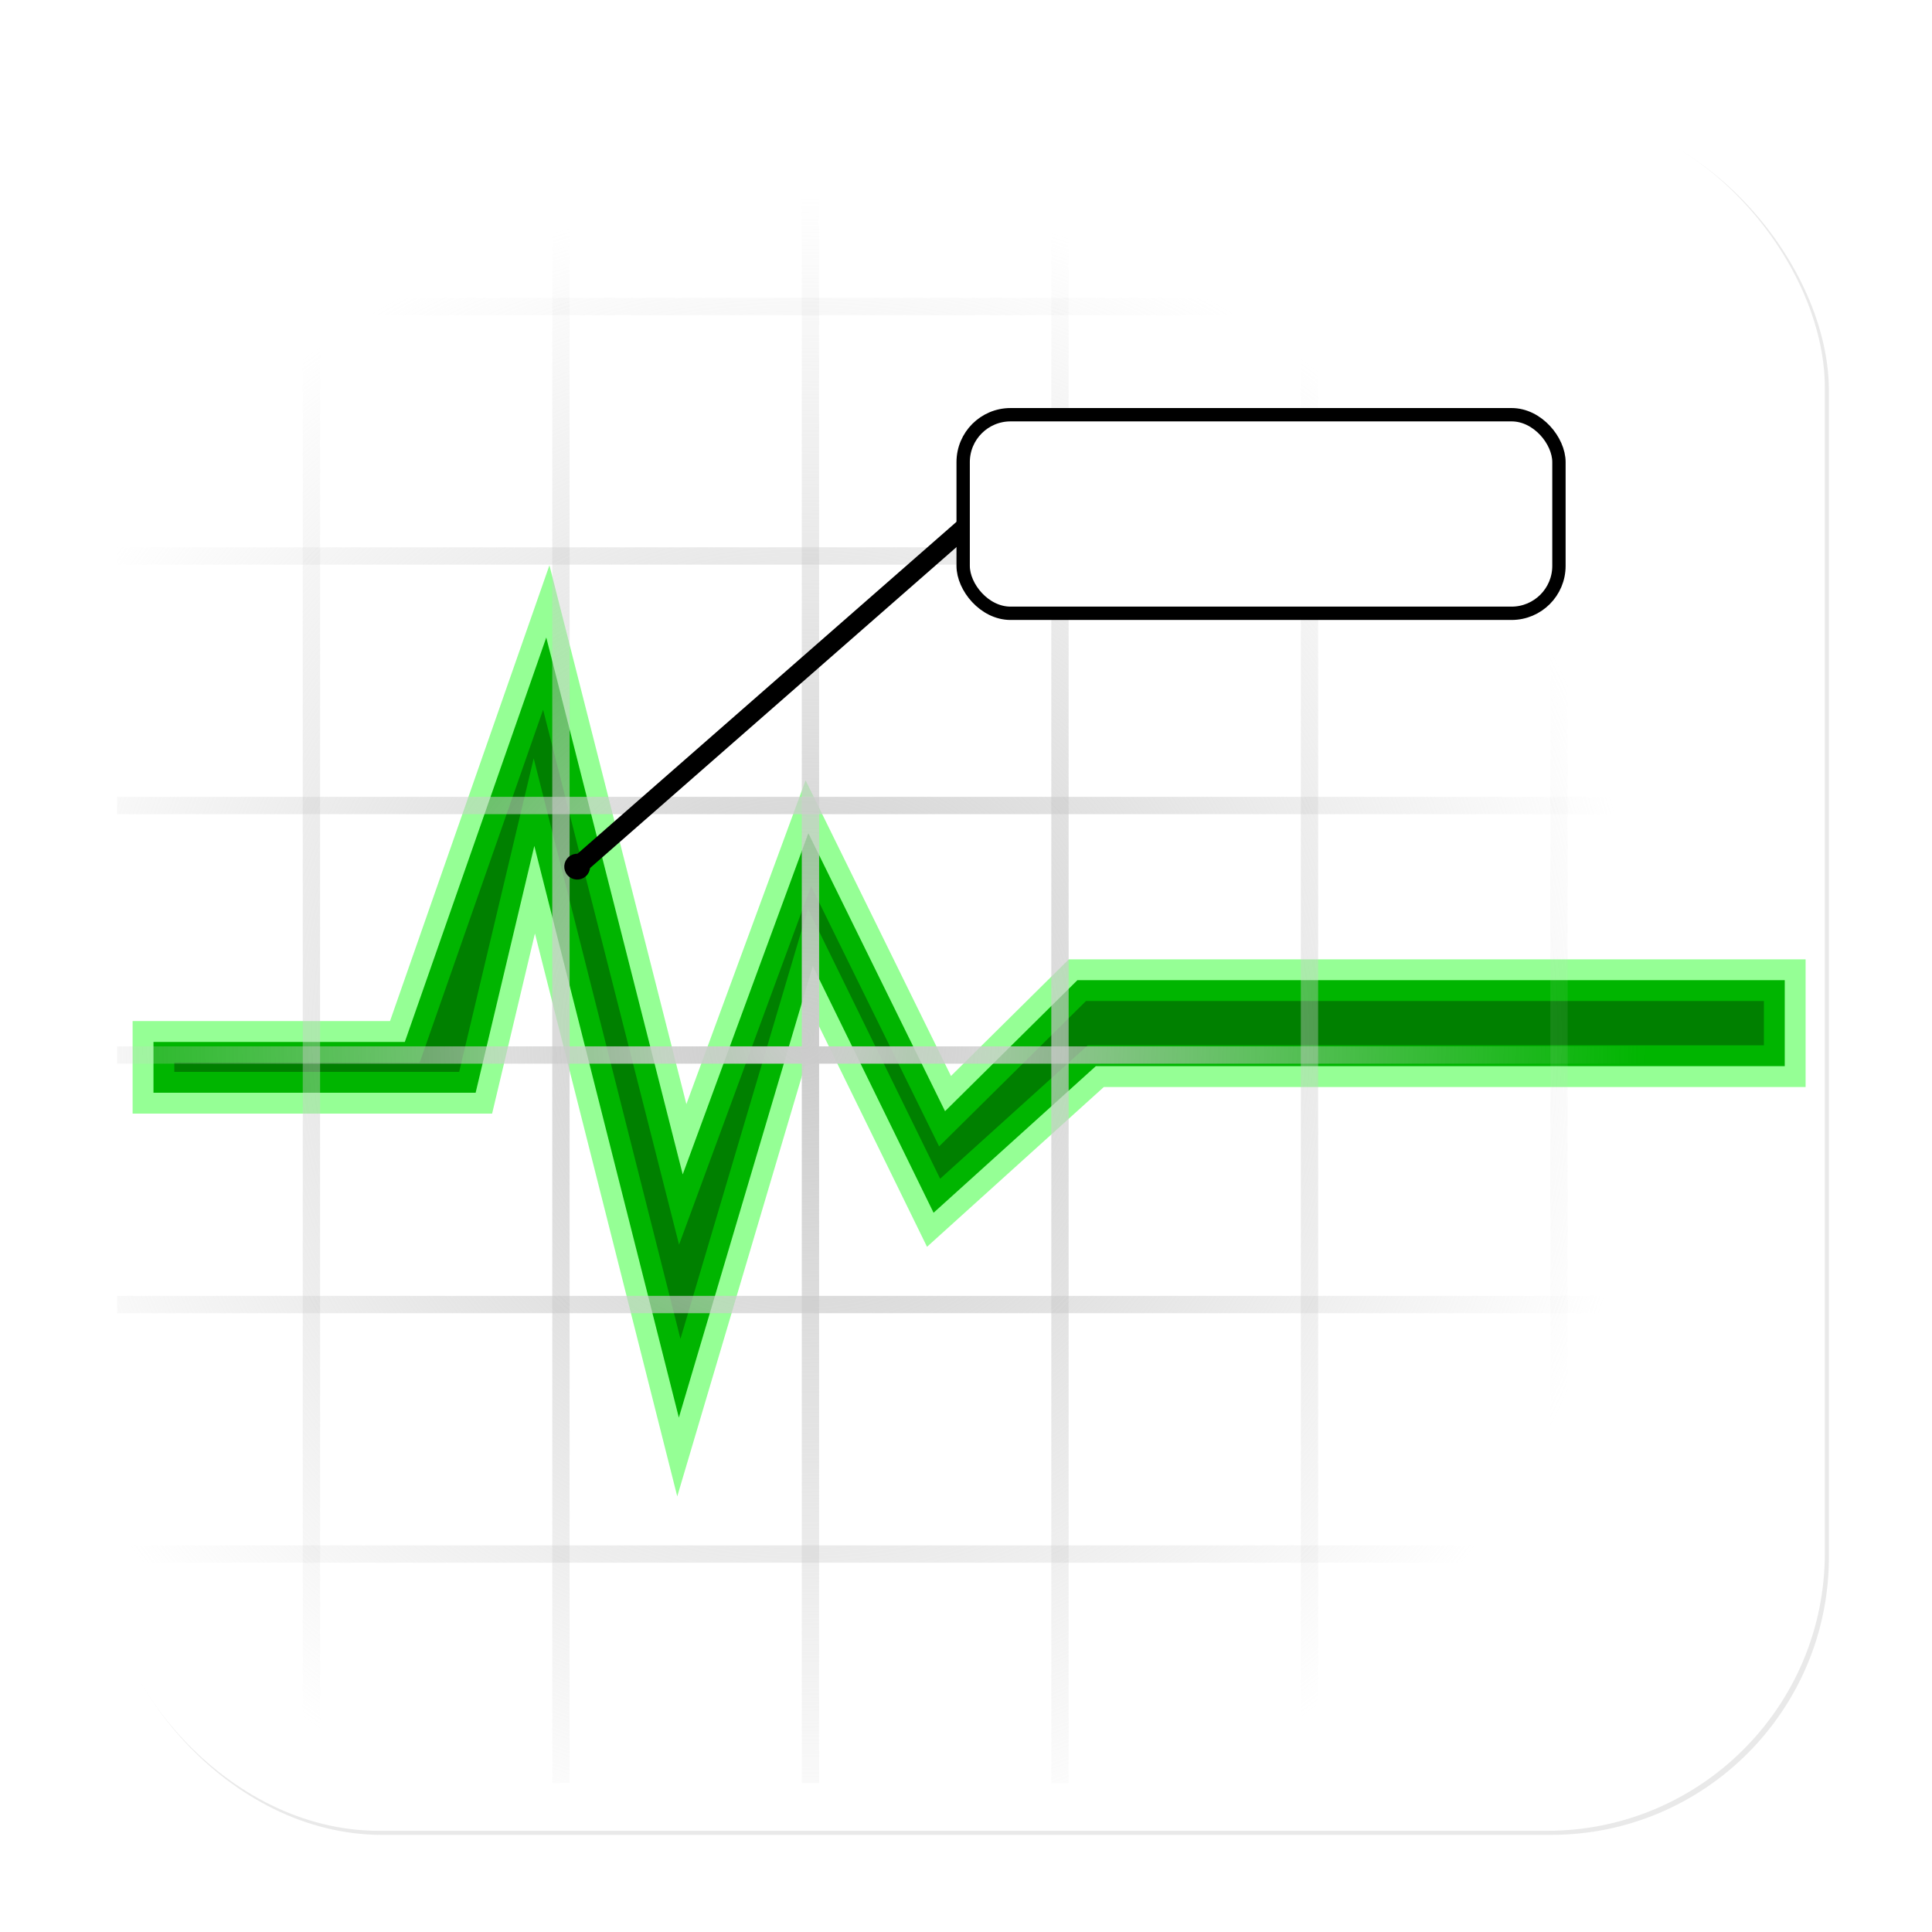 <?xml version="1.0" encoding="UTF-8" standalone="no"?>
<!-- Created with Inkscape (http://www.inkscape.org/) -->

<svg
   xmlns:dc="http://purl.org/dc/elements/1.1/"
   xmlns:cc="http://creativecommons.org/ns#"
   xmlns:rdf="http://www.w3.org/1999/02/22-rdf-syntax-ns#"
   xmlns:svg="http://www.w3.org/2000/svg"
   xmlns="http://www.w3.org/2000/svg"
   xmlns:xlink="http://www.w3.org/1999/xlink"
   xmlns:sodipodi="http://sodipodi.sourceforge.net/DTD/sodipodi-0.dtd"
   xmlns:inkscape="http://www.inkscape.org/namespaces/inkscape"
   width="32"
   height="32"
   id="svg31209"
   version="1.1"
   inkscape:version="0.48.3.1 r9886"
   sodipodi:docname="dls-gui-logo.svg"
   inkscape:export-filename="/home/kt/Arbeitsfläche/dls-logos/dls-gui-logo.png"
   inkscape:export-xdpi="90"
   inkscape:export-ydpi="90">
  <defs
     id="defs31211">
    <marker
       inkscape:stockid="DotM"
       orient="auto"
       refY="0"
       refX="0"
       id="DotM"
       style="overflow:visible">
      <path
         inkscape:connector-curvature="0"
         id="path25473"
         d="m -2.5,-1 c 0,2.76 -2.24,5 -5,5 -2.76,0 -5,-2.24 -5,-5 0,-2.76 2.24,-5 5,-5 2.76,0 5,2.24 5,5 z"
         style="fill-rule:evenodd;stroke:#000000;stroke-width:1pt"
         transform="matrix(0.4,0,0,0.4,2.96,0.4)" />
    </marker>
    <radialGradient
       inkscape:collect="always"
       xlink:href="#linearGradient25924"
       id="radialGradient25930"
       cx="114.12"
       cy="104.959"
       fx="114.12"
       fy="104.959"
       r="95.712"
       gradientTransform="matrix(0.419,0.093,-0.11,0.497,77.919,39.335)"
       gradientUnits="userSpaceOnUse" />
    <linearGradient
       inkscape:collect="always"
       id="linearGradient25924">
      <stop
         style="stop-color:#f2f2f2;stop-opacity:1;"
         offset="0"
         id="stop25926" />
      <stop
         style="stop-color:#f2f2f2;stop-opacity:0"
         offset="1"
         id="stop25928" />
    </linearGradient>
    <radialGradient
       inkscape:collect="always"
       xlink:href="#linearGradient25932"
       id="radialGradient25938"
       cx="105.96"
       cy="109.332"
       fx="105.96"
       fy="109.332"
       r="95.712"
       gradientTransform="matrix(0.504,0.07,-0.07,0.504,60.188,41.812)"
       gradientUnits="userSpaceOnUse" />
    <linearGradient
       inkscape:collect="always"
       id="linearGradient25932">
      <stop
         style="stop-color:#cccccc;stop-opacity:1;"
         offset="0"
         id="stop25934" />
      <stop
         style="stop-color:#cccccc;stop-opacity:0"
         offset="1"
         id="stop25936" />
    </linearGradient>
    <radialGradient
       inkscape:collect="always"
       xlink:href="#linearGradient25924"
       id="radialGradient30806"
       cx="114.12"
       cy="104.959"
       fx="114.12"
       fy="104.959"
       r="95.712"
       gradientTransform="matrix(0.419,0.093,-0.11,0.497,77.919,39.335)"
       gradientUnits="userSpaceOnUse" />
    <radialGradient
       inkscape:collect="always"
       xlink:href="#linearGradient25932"
       id="radialGradient30814"
       cx="105.96"
       cy="109.332"
       fx="105.96"
       fy="109.332"
       r="95.712"
       gradientTransform="matrix(0.504,0.07,-0.07,0.504,60.188,41.812)"
       gradientUnits="userSpaceOnUse" />
    <radialGradient
       inkscape:collect="always"
       xlink:href="#linearGradient25924"
       id="radialGradient30822"
       cx="114.12"
       cy="104.959"
       fx="114.12"
       fy="104.959"
       r="95.712"
       gradientTransform="matrix(0.419,0.093,-0.11,0.497,77.919,39.335)"
       gradientUnits="userSpaceOnUse" />
    <radialGradient
       inkscape:collect="always"
       xlink:href="#linearGradient25932"
       id="radialGradient30830"
       cx="105.96"
       cy="109.332"
       fx="105.96"
       fy="109.332"
       r="95.712"
       gradientTransform="matrix(0.504,0.07,-0.07,0.504,60.188,41.812)"
       gradientUnits="userSpaceOnUse" />
    <radialGradient
       inkscape:collect="always"
       xlink:href="#linearGradient25924"
       id="radialGradient30838"
       cx="114.12"
       cy="104.959"
       fx="114.12"
       fy="104.959"
       r="95.712"
       gradientTransform="matrix(0.419,0.093,-0.11,0.497,77.919,39.335)"
       gradientUnits="userSpaceOnUse" />
    <radialGradient
       inkscape:collect="always"
       xlink:href="#linearGradient25932"
       id="radialGradient30846"
       cx="105.96"
       cy="109.332"
       fx="105.96"
       fy="109.332"
       r="95.712"
       gradientTransform="matrix(0.504,0.07,-0.07,0.504,60.188,41.812)"
       gradientUnits="userSpaceOnUse" />
    <radialGradient
       inkscape:collect="always"
       xlink:href="#linearGradient25924"
       id="radialGradient30854"
       cx="114.12"
       cy="104.959"
       fx="114.12"
       fy="104.959"
       r="95.712"
       gradientTransform="matrix(0.419,0.093,-0.11,0.497,77.919,39.335)"
       gradientUnits="userSpaceOnUse" />
    <radialGradient
       inkscape:collect="always"
       xlink:href="#linearGradient25932"
       id="radialGradient30862"
       cx="105.96"
       cy="109.332"
       fx="105.96"
       fy="109.332"
       r="95.712"
       gradientTransform="matrix(0.504,0.07,-0.07,0.504,60.188,41.812)"
       gradientUnits="userSpaceOnUse" />
    <radialGradient
       inkscape:collect="always"
       xlink:href="#linearGradient25924"
       id="radialGradient30870"
       cx="114.12"
       cy="104.959"
       fx="114.12"
       fy="104.959"
       r="95.712"
       gradientTransform="matrix(0.419,0.093,-0.11,0.497,77.919,39.335)"
       gradientUnits="userSpaceOnUse" />
    <radialGradient
       inkscape:collect="always"
       xlink:href="#linearGradient25932"
       id="radialGradient30878"
       cx="105.96"
       cy="109.332"
       fx="105.96"
       fy="109.332"
       r="95.712"
       gradientTransform="matrix(0.504,0.07,-0.07,0.504,60.188,41.812)"
       gradientUnits="userSpaceOnUse" />
    <radialGradient
       inkscape:collect="always"
       xlink:href="#linearGradient25924"
       id="radialGradient30886"
       cx="114.12"
       cy="104.959"
       fx="114.12"
       fy="104.959"
       r="95.712"
       gradientTransform="matrix(0.419,0.093,-0.11,0.497,77.919,39.335)"
       gradientUnits="userSpaceOnUse" />
    <radialGradient
       inkscape:collect="always"
       xlink:href="#linearGradient25932"
       id="radialGradient30894"
       cx="105.96"
       cy="109.332"
       fx="105.96"
       fy="109.332"
       r="95.712"
       gradientTransform="matrix(0.504,0.07,-0.07,0.504,60.188,41.812)"
       gradientUnits="userSpaceOnUse" />
    <radialGradient
       inkscape:collect="always"
       xlink:href="#linearGradient25924"
       id="radialGradient30902"
       cx="114.12"
       cy="104.959"
       fx="114.12"
       fy="104.959"
       r="95.712"
       gradientTransform="matrix(0.419,0.093,-0.11,0.497,77.919,39.335)"
       gradientUnits="userSpaceOnUse" />
    <radialGradient
       inkscape:collect="always"
       xlink:href="#linearGradient25932"
       id="radialGradient30910"
       cx="105.96"
       cy="109.332"
       fx="105.96"
       fy="109.332"
       r="95.712"
       gradientTransform="matrix(0.504,0.07,-0.07,0.504,60.188,41.812)"
       gradientUnits="userSpaceOnUse" />
    <radialGradient
       inkscape:collect="always"
       xlink:href="#linearGradient25924"
       id="radialGradient30918"
       cx="114.12"
       cy="104.959"
       fx="114.12"
       fy="104.959"
       r="95.712"
       gradientTransform="matrix(0.419,0.093,-0.11,0.497,77.919,39.335)"
       gradientUnits="userSpaceOnUse" />
    <radialGradient
       inkscape:collect="always"
       xlink:href="#linearGradient25932"
       id="radialGradient30926"
       cx="105.96"
       cy="109.332"
       fx="105.96"
       fy="109.332"
       r="95.712"
       gradientTransform="matrix(0.504,0.07,-0.07,0.504,60.188,41.812)"
       gradientUnits="userSpaceOnUse" />
    <radialGradient
       inkscape:collect="always"
       xlink:href="#linearGradient25924"
       id="radialGradient30934"
       cx="114.12"
       cy="104.959"
       fx="114.12"
       fy="104.959"
       r="95.712"
       gradientTransform="matrix(0.419,0.093,-0.11,0.497,77.919,39.335)"
       gradientUnits="userSpaceOnUse" />
    <radialGradient
       inkscape:collect="always"
       xlink:href="#linearGradient25932"
       id="radialGradient30942"
       cx="105.96"
       cy="109.332"
       fx="105.96"
       fy="109.332"
       r="95.712"
       gradientTransform="matrix(0.504,0.07,-0.07,0.504,60.188,41.812)"
       gradientUnits="userSpaceOnUse" />
    <radialGradient
       inkscape:collect="always"
       xlink:href="#linearGradient25924"
       id="radialGradient30950"
       cx="114.12"
       cy="104.959"
       fx="114.12"
       fy="104.959"
       r="95.712"
       gradientTransform="matrix(0.419,0.093,-0.11,0.497,77.919,39.335)"
       gradientUnits="userSpaceOnUse" />
    <radialGradient
       inkscape:collect="always"
       xlink:href="#linearGradient25932"
       id="radialGradient30958"
       cx="105.96"
       cy="109.332"
       fx="105.96"
       fy="109.332"
       r="95.712"
       gradientTransform="matrix(0.504,0.07,-0.07,0.504,60.188,41.812)"
       gradientUnits="userSpaceOnUse" />
    <radialGradient
       inkscape:collect="always"
       xlink:href="#linearGradient25924"
       id="radialGradient30966"
       cx="114.12"
       cy="104.959"
       fx="114.12"
       fy="104.959"
       r="95.712"
       gradientTransform="matrix(0.419,0.093,-0.11,0.497,77.919,39.335)"
       gradientUnits="userSpaceOnUse" />
    <radialGradient
       inkscape:collect="always"
       xlink:href="#linearGradient25932"
       id="radialGradient30974"
       cx="105.96"
       cy="109.332"
       fx="105.96"
       fy="109.332"
       r="95.712"
       gradientTransform="matrix(0.504,0.07,-0.07,0.504,60.188,41.812)"
       gradientUnits="userSpaceOnUse" />
    <radialGradient
       inkscape:collect="always"
       xlink:href="#linearGradient25924"
       id="radialGradient30982"
       cx="114.12"
       cy="104.959"
       fx="114.12"
       fy="104.959"
       r="95.712"
       gradientTransform="matrix(0.419,0.093,-0.11,0.497,77.919,39.335)"
       gradientUnits="userSpaceOnUse" />
    <radialGradient
       inkscape:collect="always"
       xlink:href="#linearGradient25932"
       id="radialGradient30990"
       cx="105.96"
       cy="109.332"
       fx="105.96"
       fy="109.332"
       r="95.712"
       gradientTransform="matrix(0.504,0.07,-0.07,0.504,60.188,41.812)"
       gradientUnits="userSpaceOnUse" />
    <radialGradient
       inkscape:collect="always"
       xlink:href="#linearGradient25924"
       id="radialGradient30998"
       cx="114.12"
       cy="104.959"
       fx="114.12"
       fy="104.959"
       r="95.712"
       gradientTransform="matrix(0.419,0.093,-0.11,0.497,77.919,39.335)"
       gradientUnits="userSpaceOnUse" />
    <radialGradient
       inkscape:collect="always"
       xlink:href="#linearGradient25932"
       id="radialGradient31006"
       cx="105.96"
       cy="109.332"
       fx="105.96"
       fy="109.332"
       r="95.712"
       gradientTransform="matrix(0.504,0.07,-0.07,0.504,60.188,41.812)"
       gradientUnits="userSpaceOnUse" />
    <radialGradient
       inkscape:collect="always"
       xlink:href="#linearGradient25924"
       id="radialGradient31014"
       cx="114.12"
       cy="104.959"
       fx="114.12"
       fy="104.959"
       r="95.712"
       gradientTransform="matrix(0.419,0.093,-0.11,0.497,77.919,39.335)"
       gradientUnits="userSpaceOnUse" />
    <radialGradient
       inkscape:collect="always"
       xlink:href="#linearGradient25932"
       id="radialGradient31022"
       cx="105.96"
       cy="109.332"
       fx="105.96"
       fy="109.332"
       r="95.712"
       gradientTransform="matrix(0.504,0.07,-0.07,0.504,60.188,41.812)"
       gradientUnits="userSpaceOnUse" />
    <radialGradient
       inkscape:collect="always"
       xlink:href="#linearGradient25924"
       id="radialGradient31030"
       cx="114.12"
       cy="104.959"
       fx="114.12"
       fy="104.959"
       r="95.712"
       gradientTransform="matrix(0.419,0.093,-0.11,0.497,77.919,39.335)"
       gradientUnits="userSpaceOnUse" />
    <radialGradient
       inkscape:collect="always"
       xlink:href="#linearGradient25932"
       id="radialGradient31038"
       cx="105.96"
       cy="109.332"
       fx="105.96"
       fy="109.332"
       r="95.712"
       gradientTransform="matrix(0.504,0.07,-0.07,0.504,60.188,41.812)"
       gradientUnits="userSpaceOnUse" />
    <radialGradient
       inkscape:collect="always"
       xlink:href="#linearGradient25924"
       id="radialGradient31046"
       cx="114.12"
       cy="104.959"
       fx="114.12"
       fy="104.959"
       r="95.712"
       gradientTransform="matrix(0.419,0.093,-0.11,0.497,77.919,39.335)"
       gradientUnits="userSpaceOnUse" />
    <radialGradient
       inkscape:collect="always"
       xlink:href="#linearGradient25932"
       id="radialGradient31054"
       cx="105.96"
       cy="109.332"
       fx="105.96"
       fy="109.332"
       r="95.712"
       gradientTransform="matrix(0.504,0.07,-0.07,0.504,60.188,41.812)"
       gradientUnits="userSpaceOnUse" />
    <radialGradient
       inkscape:collect="always"
       xlink:href="#linearGradient25924"
       id="radialGradient31062"
       cx="114.12"
       cy="104.959"
       fx="114.12"
       fy="104.959"
       r="95.712"
       gradientTransform="matrix(0.419,0.093,-0.11,0.497,77.919,39.335)"
       gradientUnits="userSpaceOnUse" />
    <radialGradient
       inkscape:collect="always"
       xlink:href="#linearGradient25932"
       id="radialGradient31070"
       cx="105.96"
       cy="109.332"
       fx="105.96"
       fy="109.332"
       r="95.712"
       gradientTransform="matrix(0.504,0.07,-0.07,0.504,60.188,41.812)"
       gradientUnits="userSpaceOnUse" />
    <radialGradient
       inkscape:collect="always"
       xlink:href="#linearGradient25924"
       id="radialGradient31078"
       cx="114.12"
       cy="104.959"
       fx="114.12"
       fy="104.959"
       r="95.712"
       gradientTransform="matrix(0.419,0.093,-0.11,0.497,77.919,39.335)"
       gradientUnits="userSpaceOnUse" />
    <radialGradient
       inkscape:collect="always"
       xlink:href="#linearGradient25932"
       id="radialGradient31086"
       cx="105.96"
       cy="109.332"
       fx="105.96"
       fy="109.332"
       r="95.712"
       gradientTransform="matrix(0.504,0.07,-0.07,0.504,60.188,41.812)"
       gradientUnits="userSpaceOnUse" />
    <radialGradient
       inkscape:collect="always"
       xlink:href="#linearGradient25924"
       id="radialGradient31094"
       cx="114.12"
       cy="104.959"
       fx="114.12"
       fy="104.959"
       r="95.712"
       gradientTransform="matrix(0.419,0.093,-0.11,0.497,77.919,39.335)"
       gradientUnits="userSpaceOnUse" />
    <radialGradient
       inkscape:collect="always"
       xlink:href="#linearGradient25932"
       id="radialGradient31102"
       cx="105.96"
       cy="109.332"
       fx="105.96"
       fy="109.332"
       r="95.712"
       gradientTransform="matrix(0.504,0.07,-0.07,0.504,60.188,41.812)"
       gradientUnits="userSpaceOnUse" />
    <radialGradient
       r="95.712"
       fy="104.959"
       fx="114.12"
       cy="104.959"
       cx="114.12"
       gradientTransform="matrix(0.419,0.093,-0.11,0.497,77.919,39.335)"
       gradientUnits="userSpaceOnUse"
       id="radialGradient31133"
       xlink:href="#linearGradient25924"
       inkscape:collect="always" />
    <radialGradient
       r="95.712"
       fy="109.332"
       fx="105.96"
       cy="109.332"
       cx="105.96"
       gradientTransform="matrix(0.504,0.07,-0.07,0.504,60.188,41.812)"
       gradientUnits="userSpaceOnUse"
       id="radialGradient31135"
       xlink:href="#linearGradient25932"
       inkscape:collect="always" />
    <radialGradient
       r="95.712"
       fy="104.959"
       fx="114.12"
       cy="104.959"
       cx="114.12"
       gradientTransform="matrix(0.419,0.093,-0.11,0.497,77.919,39.335)"
       gradientUnits="userSpaceOnUse"
       id="radialGradient31137"
       xlink:href="#linearGradient25924"
       inkscape:collect="always" />
    <radialGradient
       r="95.712"
       fy="109.332"
       fx="105.96"
       cy="109.332"
       cx="105.96"
       gradientTransform="matrix(0.504,0.07,-0.07,0.504,60.188,41.812)"
       gradientUnits="userSpaceOnUse"
       id="radialGradient31139"
       xlink:href="#linearGradient25932"
       inkscape:collect="always" />
    <radialGradient
       r="95.712"
       fy="104.959"
       fx="114.12"
       cy="104.959"
       cx="114.12"
       gradientTransform="matrix(0.419,0.093,-0.11,0.497,77.919,39.335)"
       gradientUnits="userSpaceOnUse"
       id="radialGradient31141"
       xlink:href="#linearGradient25924"
       inkscape:collect="always" />
    <radialGradient
       r="95.712"
       fy="109.332"
       fx="105.96"
       cy="109.332"
       cx="105.96"
       gradientTransform="matrix(0.504,0.07,-0.07,0.504,60.188,41.812)"
       gradientUnits="userSpaceOnUse"
       id="radialGradient31143"
       xlink:href="#linearGradient25932"
       inkscape:collect="always" />
    <radialGradient
       r="95.712"
       fy="104.959"
       fx="114.12"
       cy="104.959"
       cx="114.12"
       gradientTransform="matrix(0.419,0.093,-0.11,0.497,77.919,39.335)"
       gradientUnits="userSpaceOnUse"
       id="radialGradient31145"
       xlink:href="#linearGradient25924"
       inkscape:collect="always" />
    <radialGradient
       r="95.712"
       fy="109.332"
       fx="105.96"
       cy="109.332"
       cx="105.96"
       gradientTransform="matrix(0.504,0.07,-0.07,0.504,60.188,41.812)"
       gradientUnits="userSpaceOnUse"
       id="radialGradient31147"
       xlink:href="#linearGradient25932"
       inkscape:collect="always" />
    <radialGradient
       r="95.712"
       fy="104.959"
       fx="114.12"
       cy="104.959"
       cx="114.12"
       gradientTransform="matrix(0.419,0.093,-0.11,0.497,77.919,39.335)"
       gradientUnits="userSpaceOnUse"
       id="radialGradient31149"
       xlink:href="#linearGradient25924"
       inkscape:collect="always" />
    <radialGradient
       r="95.712"
       fy="109.332"
       fx="105.96"
       cy="109.332"
       cx="105.96"
       gradientTransform="matrix(0.504,0.07,-0.07,0.504,60.188,41.812)"
       gradientUnits="userSpaceOnUse"
       id="radialGradient31151"
       xlink:href="#linearGradient25932"
       inkscape:collect="always" />
    <radialGradient
       r="95.712"
       fy="104.959"
       fx="114.12"
       cy="104.959"
       cx="114.12"
       gradientTransform="matrix(0.419,0.093,-0.11,0.497,77.919,39.335)"
       gradientUnits="userSpaceOnUse"
       id="radialGradient31153"
       xlink:href="#linearGradient25924"
       inkscape:collect="always" />
    <radialGradient
       r="95.712"
       fy="109.332"
       fx="105.96"
       cy="109.332"
       cx="105.96"
       gradientTransform="matrix(0.504,0.07,-0.07,0.504,60.188,41.812)"
       gradientUnits="userSpaceOnUse"
       id="radialGradient31155"
       xlink:href="#linearGradient25932"
       inkscape:collect="always" />
    <radialGradient
       r="95.712"
       fy="104.959"
       fx="114.12"
       cy="104.959"
       cx="114.12"
       gradientTransform="matrix(0.419,0.093,-0.11,0.497,77.919,39.335)"
       gradientUnits="userSpaceOnUse"
       id="radialGradient31157"
       xlink:href="#linearGradient25924"
       inkscape:collect="always" />
    <radialGradient
       r="95.712"
       fy="109.332"
       fx="105.96"
       cy="109.332"
       cx="105.96"
       gradientTransform="matrix(0.504,0.07,-0.07,0.504,60.188,41.812)"
       gradientUnits="userSpaceOnUse"
       id="radialGradient31159"
       xlink:href="#linearGradient25932"
       inkscape:collect="always" />
    <radialGradient
       r="95.712"
       fy="104.959"
       fx="114.12"
       cy="104.959"
       cx="114.12"
       gradientTransform="matrix(0.419,0.093,-0.11,0.497,77.919,39.335)"
       gradientUnits="userSpaceOnUse"
       id="radialGradient31161"
       xlink:href="#linearGradient25924"
       inkscape:collect="always" />
    <radialGradient
       r="95.712"
       fy="109.332"
       fx="105.96"
       cy="109.332"
       cx="105.96"
       gradientTransform="matrix(0.504,0.07,-0.07,0.504,60.188,41.812)"
       gradientUnits="userSpaceOnUse"
       id="radialGradient31163"
       xlink:href="#linearGradient25932"
       inkscape:collect="always" />
    <radialGradient
       r="95.712"
       fy="104.959"
       fx="114.12"
       cy="104.959"
       cx="114.12"
       gradientTransform="matrix(0.419,0.093,-0.11,0.497,77.919,39.335)"
       gradientUnits="userSpaceOnUse"
       id="radialGradient31165"
       xlink:href="#linearGradient25924"
       inkscape:collect="always" />
    <radialGradient
       r="95.712"
       fy="109.332"
       fx="105.96"
       cy="109.332"
       cx="105.96"
       gradientTransform="matrix(0.504,0.07,-0.07,0.504,60.188,41.812)"
       gradientUnits="userSpaceOnUse"
       id="radialGradient31167"
       xlink:href="#linearGradient25932"
       inkscape:collect="always" />
    <radialGradient
       r="95.712"
       fy="104.959"
       fx="114.12"
       cy="104.959"
       cx="114.12"
       gradientTransform="matrix(0.419,0.093,-0.11,0.497,77.919,39.335)"
       gradientUnits="userSpaceOnUse"
       id="radialGradient31169"
       xlink:href="#linearGradient25924"
       inkscape:collect="always" />
    <radialGradient
       r="95.712"
       fy="109.332"
       fx="105.96"
       cy="109.332"
       cx="105.96"
       gradientTransform="matrix(0.504,0.07,-0.07,0.504,60.188,41.812)"
       gradientUnits="userSpaceOnUse"
       id="radialGradient31171"
       xlink:href="#linearGradient25932"
       inkscape:collect="always" />
    <radialGradient
       r="95.712"
       fy="104.959"
       fx="114.12"
       cy="104.959"
       cx="114.12"
       gradientTransform="matrix(0.419,0.093,-0.11,0.497,77.919,39.335)"
       gradientUnits="userSpaceOnUse"
       id="radialGradient31173"
       xlink:href="#linearGradient25924"
       inkscape:collect="always" />
    <radialGradient
       r="95.712"
       fy="109.332"
       fx="105.96"
       cy="109.332"
       cx="105.96"
       gradientTransform="matrix(0.504,0.07,-0.07,0.504,60.188,41.812)"
       gradientUnits="userSpaceOnUse"
       id="radialGradient31175"
       xlink:href="#linearGradient25932"
       inkscape:collect="always" />
    <radialGradient
       r="95.712"
       fy="104.959"
       fx="114.12"
       cy="104.959"
       cx="114.12"
       gradientTransform="matrix(0.419,0.093,-0.11,0.497,77.919,39.335)"
       gradientUnits="userSpaceOnUse"
       id="radialGradient31177"
       xlink:href="#linearGradient25924"
       inkscape:collect="always" />
    <radialGradient
       r="95.712"
       fy="109.332"
       fx="105.96"
       cy="109.332"
       cx="105.96"
       gradientTransform="matrix(0.504,0.07,-0.07,0.504,60.188,41.812)"
       gradientUnits="userSpaceOnUse"
       id="radialGradient31179"
       xlink:href="#linearGradient25932"
       inkscape:collect="always" />
    <radialGradient
       r="95.712"
       fy="104.959"
       fx="114.12"
       cy="104.959"
       cx="114.12"
       gradientTransform="matrix(0.419,0.093,-0.11,0.497,77.919,39.335)"
       gradientUnits="userSpaceOnUse"
       id="radialGradient31181"
       xlink:href="#linearGradient25924"
       inkscape:collect="always" />
    <radialGradient
       r="95.712"
       fy="109.332"
       fx="105.96"
       cy="109.332"
       cx="105.96"
       gradientTransform="matrix(0.504,0.07,-0.07,0.504,60.188,41.812)"
       gradientUnits="userSpaceOnUse"
       id="radialGradient31183"
       xlink:href="#linearGradient25932"
       inkscape:collect="always" />
    <radialGradient
       r="95.712"
       fy="104.959"
       fx="114.12"
       cy="104.959"
       cx="114.12"
       gradientTransform="matrix(0.419,0.093,-0.11,0.497,77.919,39.335)"
       gradientUnits="userSpaceOnUse"
       id="radialGradient31185"
       xlink:href="#linearGradient25924"
       inkscape:collect="always" />
    <radialGradient
       r="95.712"
       fy="109.332"
       fx="105.96"
       cy="109.332"
       cx="105.96"
       gradientTransform="matrix(0.504,0.07,-0.07,0.504,60.188,41.812)"
       gradientUnits="userSpaceOnUse"
       id="radialGradient31187"
       xlink:href="#linearGradient25932"
       inkscape:collect="always" />
    <radialGradient
       r="95.712"
       fy="104.959"
       fx="114.12"
       cy="104.959"
       cx="114.12"
       gradientTransform="matrix(0.419,0.093,-0.11,0.497,77.919,39.335)"
       gradientUnits="userSpaceOnUse"
       id="radialGradient31189"
       xlink:href="#linearGradient25924"
       inkscape:collect="always" />
    <radialGradient
       r="95.712"
       fy="109.332"
       fx="105.96"
       cy="109.332"
       cx="105.96"
       gradientTransform="matrix(0.504,0.07,-0.07,0.504,60.188,41.812)"
       gradientUnits="userSpaceOnUse"
       id="radialGradient31191"
       xlink:href="#linearGradient25932"
       inkscape:collect="always" />
    <radialGradient
       r="95.712"
       fy="104.959"
       fx="114.12"
       cy="104.959"
       cx="114.12"
       gradientTransform="matrix(0.419,0.093,-0.11,0.497,77.919,39.335)"
       gradientUnits="userSpaceOnUse"
       id="radialGradient31193"
       xlink:href="#linearGradient25924"
       inkscape:collect="always" />
    <radialGradient
       r="95.712"
       fy="109.332"
       fx="105.96"
       cy="109.332"
       cx="105.96"
       gradientTransform="matrix(0.504,0.07,-0.07,0.504,60.188,41.812)"
       gradientUnits="userSpaceOnUse"
       id="radialGradient31195"
       xlink:href="#linearGradient25932"
       inkscape:collect="always" />
    <radialGradient
       r="95.712"
       fy="104.959"
       fx="114.12"
       cy="104.959"
       cx="114.12"
       gradientTransform="matrix(0.419,0.093,-0.11,0.497,77.919,39.335)"
       gradientUnits="userSpaceOnUse"
       id="radialGradient31197"
       xlink:href="#linearGradient25924"
       inkscape:collect="always" />
    <radialGradient
       r="95.712"
       fy="109.332"
       fx="105.96"
       cy="109.332"
       cx="105.96"
       gradientTransform="matrix(0.504,0.07,-0.07,0.504,60.188,41.812)"
       gradientUnits="userSpaceOnUse"
       id="radialGradient31199"
       xlink:href="#linearGradient25932"
       inkscape:collect="always" />
    <radialGradient
       r="95.712"
       fy="104.959"
       fx="114.12"
       cy="104.959"
       cx="114.12"
       gradientTransform="matrix(0.419,0.093,-0.11,0.497,77.919,39.335)"
       gradientUnits="userSpaceOnUse"
       id="radialGradient31201"
       xlink:href="#linearGradient25924"
       inkscape:collect="always" />
    <radialGradient
       r="95.712"
       fy="109.332"
       fx="105.96"
       cy="109.332"
       cx="105.96"
       gradientTransform="matrix(0.504,0.07,-0.07,0.504,60.188,41.812)"
       gradientUnits="userSpaceOnUse"
       id="radialGradient31203"
       xlink:href="#linearGradient25932"
       inkscape:collect="always" />
    <radialGradient
       r="95.712"
       fy="104.959"
       fx="114.12"
       cy="104.959"
       cx="114.12"
       gradientTransform="matrix(0.419,0.093,-0.11,0.497,77.919,39.335)"
       gradientUnits="userSpaceOnUse"
       id="radialGradient31205"
       xlink:href="#linearGradient25924"
       inkscape:collect="always" />
    <radialGradient
       r="95.712"
       fy="109.332"
       fx="105.96"
       cy="109.332"
       cx="105.96"
       gradientTransform="matrix(0.504,0.07,-0.07,0.504,60.188,41.812)"
       gradientUnits="userSpaceOnUse"
       id="radialGradient31207"
       xlink:href="#linearGradient25932"
       inkscape:collect="always" />
    <filter
       inkscape:collect="always"
       id="filter32221"
       color-interpolation-filters="sRGB">
      <feGaussianBlur
         inkscape:collect="always"
         stdDeviation="2.256"
         id="feGaussianBlur32223" />
    </filter>
  </defs>
  <sodipodi:namedview
     id="base"
     pagecolor="#ffffff"
     bordercolor="#666666"
     borderopacity="1.0"
     inkscape:pageopacity="0.0"
     inkscape:pageshadow="2"
     inkscape:zoom="5.6"
     inkscape:cx="9.4920803"
     inkscape:cy="7.8119031"
     inkscape:document-units="px"
     inkscape:current-layer="layer1"
     showgrid="false"
     fit-margin-top="0"
     fit-margin-left="0"
     fit-margin-right="0"
     fit-margin-bottom="0"
     inkscape:window-width="1280"
     inkscape:window-height="745"
     inkscape:window-x="0"
     inkscape:window-y="0"
     inkscape:window-maximized="1" />
  <g
     inkscape:label="Layer 1"
     inkscape:groupmode="layer"
     id="layer1"
     transform="translate(-226.739,-303.553)">
    <rect
       inkscape:export-ydpi="24.85054"
       inkscape:export-xdpi="24.85054"
       ry="14.611"
       rx="14.611"
       y="239.586"
       x="232.154"
       height="90.552"
       width="90.692"
       id="rect32211"
       style="opacity:0.464;color:#000000;fill:#999999;stroke:none;stroke-width:5;marker:none;visibility:visible;display:inline;overflow:visible;filter:url(#filter32221);enable-background:accumulate"
       inkscape:export-filename="C:\Documents and Settings\Kt\Desktop\tm.png"
       transform="matrix(0.315,0,0,0.315,155.335,229.951)" />
    <rect
       inkscape:export-filename="C:\Documents and Settings\Kt\Desktop\tm.png"
       style="color:#000000;fill:#ffffff;stroke:none;stroke-width:5;marker:none;visibility:visible;display:inline;overflow:visible;enable-background:accumulate"
       id="rect24590"
       width="28.549"
       height="28.505"
       x="228.415"
       y="305.372"
       rx="4.6"
       ry="4.6"
       inkscape:export-xdpi="24.85054"
       inkscape:export-ydpi="24.85054" />
    <path
       inkscape:connector-curvature="0"
       d="m 233.444,320.811 -4.163,0 0,0.841 5.336,0 0.972,-4.088 2.394,9.469 2.218,-7.48 2.001,4.087 2.687,-2.428 11.411,0 0,-1.424 -11.716,0 -2.192,2.17 -2.264,-4.604 -2.081,5.651 -2.26,-8.893 z"
       id="path25252"
       sodipodi:nodetypes="ccccccccccccccccc"
       style="fill:#008000;fill-opacity:1;fill-rule:evenodd;stroke:#00ff00;stroke-width:0.691;stroke-linecap:butt;stroke-linejoin:miter;stroke-miterlimit:10;stroke-opacity:0.416;stroke-dasharray:none" />
    <g
       style="fill:url(#radialGradient25930);fill-opacity:1;stroke:url(#radialGradient25938)"
       id="g5689-0"
       transform="matrix(0.287,0,0,0.287,209.627,290.798)">
      <path
         sodipodi:nodetypes="cc"
         inkscape:connector-curvature="0"
         id="path5691-7"
         d="m 66.383,62.129 190.425,0"
         style="fill:url(#radialGradient31133);fill-opacity:1;stroke:url(#radialGradient31135);stroke-width:1px;stroke-linecap:butt;stroke-linejoin:miter;stroke-opacity:1" />
      <path
         sodipodi:nodetypes="cc"
         inkscape:connector-curvature="0"
         id="path5693-3"
         d="m 66.383,76.529 190.425,0"
         style="fill:url(#radialGradient31137);fill-opacity:1;stroke:url(#radialGradient31139);stroke-width:1px;stroke-linecap:butt;stroke-linejoin:miter;stroke-opacity:1" />
      <path
         sodipodi:nodetypes="cc"
         inkscape:connector-curvature="0"
         id="path5695-0"
         d="m 66.383,134.129 190.425,0"
         style="fill:url(#radialGradient31141);fill-opacity:1;stroke:url(#radialGradient31143);stroke-width:1px;stroke-linecap:butt;stroke-linejoin:miter;stroke-opacity:1" />
      <path
         style="fill:url(#radialGradient31145);fill-opacity:1;stroke:url(#radialGradient31147);stroke-width:1px;stroke-linecap:butt;stroke-linejoin:miter;stroke-opacity:1"
         d="m 66.383,119.729 190.425,0"
         id="path5697-2"
         inkscape:connector-curvature="0"
         sodipodi:nodetypes="cc" />
      <path
         sodipodi:nodetypes="cc"
         inkscape:connector-curvature="0"
         id="path5699-5"
         d="m 66.383,105.329 190.425,0"
         style="fill:url(#radialGradient31149);fill-opacity:1;stroke:url(#radialGradient31151);stroke-width:1px;stroke-linecap:butt;stroke-linejoin:miter;stroke-opacity:1" />
      <path
         style="fill:url(#radialGradient31153);fill-opacity:1;stroke:url(#radialGradient31155);stroke-width:1px;stroke-linecap:butt;stroke-linejoin:miter;stroke-opacity:1"
         d="m 66.383,90.929 190.425,0"
         id="path5701-1"
         inkscape:connector-curvature="0"
         sodipodi:nodetypes="cc" />
      <path
         style="fill:url(#radialGradient31157);fill-opacity:1;stroke:url(#radialGradient31159);stroke-width:1px;stroke-linecap:butt;stroke-linejoin:miter;stroke-opacity:1"
         d="m 77.596,147.341 0,-96.425"
         id="path5703-6"
         inkscape:connector-curvature="0"
         sodipodi:nodetypes="cc" />
      <path
         style="fill:url(#radialGradient31161);fill-opacity:1;stroke:url(#radialGradient31163);stroke-width:1px;stroke-linecap:butt;stroke-linejoin:miter;stroke-opacity:1"
         d="m 91.996,147.341 0,-96.425"
         id="path5705-8"
         inkscape:connector-curvature="0"
         sodipodi:nodetypes="cc" />
      <path
         style="fill:url(#radialGradient31165);fill-opacity:1;stroke:url(#radialGradient31167);stroke-width:1px;stroke-linecap:butt;stroke-linejoin:miter;stroke-opacity:1"
         d="m 149.596,147.341 0,-96.425"
         id="path5707-6"
         inkscape:connector-curvature="0"
         sodipodi:nodetypes="cc" />
      <path
         sodipodi:nodetypes="cc"
         inkscape:connector-curvature="0"
         id="path5709-9"
         d="m 135.196,147.341 0,-96.425"
         style="fill:url(#radialGradient31169);fill-opacity:1;stroke:url(#radialGradient31171);stroke-width:1px;stroke-linecap:butt;stroke-linejoin:miter;stroke-opacity:1" />
      <path
         style="fill:url(#radialGradient31173);fill-opacity:1;stroke:url(#radialGradient31175);stroke-width:1px;stroke-linecap:butt;stroke-linejoin:miter;stroke-opacity:1"
         d="m 120.796,147.341 0,-96.425"
         id="path5711-7"
         inkscape:connector-curvature="0"
         sodipodi:nodetypes="cc" />
      <path
         sodipodi:nodetypes="cc"
         inkscape:connector-curvature="0"
         id="path5713-7"
         d="m 106.396,147.341 0,-96.425"
         style="fill:url(#radialGradient31177);fill-opacity:1;stroke:url(#radialGradient31179);stroke-width:1px;stroke-linecap:butt;stroke-linejoin:miter;stroke-opacity:1" />
      <path
         sodipodi:nodetypes="cc"
         inkscape:connector-curvature="0"
         id="path5715-9"
         d="m 163.596,147.341 0,-96.425"
         style="fill:url(#radialGradient31181);fill-opacity:1;stroke:url(#radialGradient31183);stroke-width:1px;stroke-linecap:butt;stroke-linejoin:miter;stroke-opacity:1" />
      <path
         sodipodi:nodetypes="cc"
         inkscape:connector-curvature="0"
         id="path5717-3"
         d="m 177.996,147.341 0,-96.425"
         style="fill:url(#radialGradient31185);fill-opacity:1;stroke:url(#radialGradient31187);stroke-width:1px;stroke-linecap:butt;stroke-linejoin:miter;stroke-opacity:1" />
      <path
         sodipodi:nodetypes="cc"
         inkscape:connector-curvature="0"
         id="path5719-0"
         d="m 235.596,147.341 0,-96.425"
         style="fill:url(#radialGradient31189);fill-opacity:1;stroke:url(#radialGradient31191);stroke-width:1px;stroke-linecap:butt;stroke-linejoin:miter;stroke-opacity:1" />
      <path
         style="fill:url(#radialGradient31193);fill-opacity:1;stroke:url(#radialGradient31195);stroke-width:1px;stroke-linecap:butt;stroke-linejoin:miter;stroke-opacity:1"
         d="m 221.196,147.341 0,-96.425"
         id="path5721-6"
         inkscape:connector-curvature="0"
         sodipodi:nodetypes="cc" />
      <path
         sodipodi:nodetypes="cc"
         inkscape:connector-curvature="0"
         id="path5723-0"
         d="m 206.796,147.341 0,-96.425"
         style="fill:url(#radialGradient31197);fill-opacity:1;stroke:url(#radialGradient31199);stroke-width:1px;stroke-linecap:butt;stroke-linejoin:miter;stroke-opacity:1" />
      <path
         style="fill:url(#radialGradient31201);fill-opacity:1;stroke:url(#radialGradient31203);stroke-width:1px;stroke-linecap:butt;stroke-linejoin:miter;stroke-opacity:1"
         d="m 192.396,147.341 0,-96.425"
         id="path5725-0"
         inkscape:connector-curvature="0"
         sodipodi:nodetypes="cc" />
      <path
         style="fill:url(#radialGradient31205);fill-opacity:1;stroke:url(#radialGradient31207);stroke-width:1px;stroke-linecap:butt;stroke-linejoin:miter;stroke-opacity:1"
         d="m 249.596,147.341 0,-96.425"
         id="path5727-6"
         inkscape:connector-curvature="0"
         sodipodi:nodetypes="cc" />
    </g>
    <path
       style="fill:none;stroke:#000000;stroke-width:0.315px;stroke-linecap:butt;stroke-linejoin:miter;stroke-opacity:1;marker-start:url(#DotM)"
       d="m 236.302,317.905 6.747,-5.909"
       id="path25275"
       inkscape:connector-curvature="0"
       sodipodi:nodetypes="cc" />
    <rect
       style="fill:#ffffff;fill-opacity:1;stroke:#000000;stroke-width:0.221;stroke-linejoin:round;stroke-miterlimit:4;stroke-opacity:1;stroke-dasharray:none;stroke-dashoffset:0"
       id="rect25277"
       width="9.868"
       height="3.289"
       x="242.692"
       y="310.422"
       rx="0.785"
       ry="0.785" />
  </g>
</svg>
